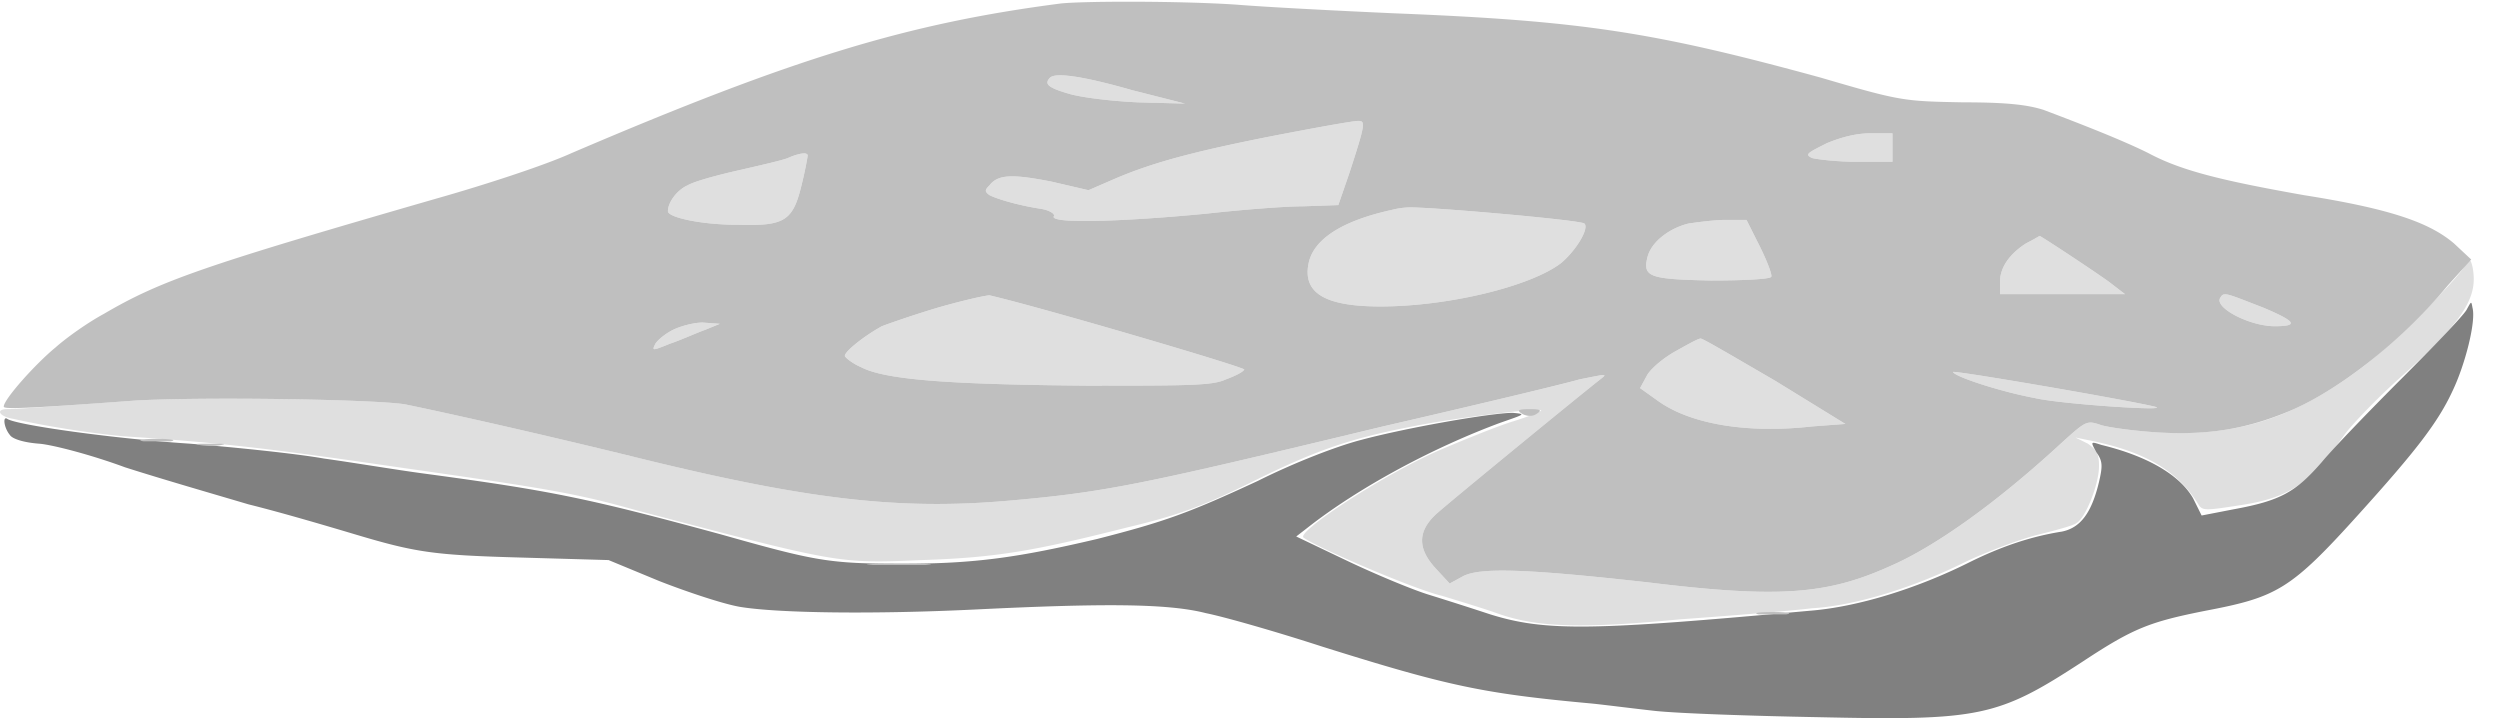 <svg xmlns="http://www.w3.org/2000/svg" width="94pt" height="36" viewBox="0 -27 94 27"><g id="page1" fill-rule="evenodd"><path fill="#dfdfdf" d="M39.484-24.082c-.23.234-.093.375.7.605.464.141 1.625.282 2.601.325l1.77.047-2-.508c-1.953-.559-2.883-.653-3.07-.469m8.649 2.14c-3.114.606-4.696 1.024-6.137 1.63l-1.07.464-1.395-.324c-1.441-.281-2-.281-2.324.137-.187.187-.187.234 0 .375.277.137 1.023.37 1.906.508.325.047.559.187.512.28-.187.278 2.324.231 5.719-.093 1.258-.14 2.93-.277 3.629-.277l1.347-.047.418-1.211c.606-1.86.606-1.953.328-1.953-.187 0-1.488.234-2.933.512m20.558.325c-.746.375-.84.422-.558.558.183.047.93.141 1.672.141h1.351v-1.07h-.84c-.511 0-1.07.14-1.625.37m-39.066.558c-.23.094-1.07.282-1.86.465-.84.188-1.675.422-1.906.559-.418.187-.746.652-.746.976 0 .235 1.258.512 2.653.512 1.718.047 2.047-.137 2.37-1.488.141-.559.231-1.07.231-1.117 0-.137-.324-.09-.742.093m22.695 1.954c-1.906.421-2.93 1.117-3.117 2-.23 1.117.606 1.628 2.7 1.628 2.511 0 5.624-.742 6.788-1.628.559-.465 1.07-1.301.883-1.489-.14-.136-6.043-.648-6.648-.605a3 3 0 0 0-.606.094m11.16.511c-.742.188-1.394.7-1.535 1.258-.183.742.047.836 2.375.883 1.207 0 2.23-.047 2.278-.14.046-.048-.141-.56-.418-1.118l-.512-1.02h-.793c-.418 0-1.066.09-1.395.137m12.696.746c-.649.418-.977.93-.977 1.442v.465h4.699l-.605-.465c-.649-.465-2.559-1.723-2.606-1.723 0 0-.23.14-.511.281m16.511.79c0 .28-2.742 3.023-3.859 3.859-2.512 1.906-4.7 2.605-7.535 2.465-.93-.047-1.953-.184-2.277-.278-.559-.187-.559-.187-1.535.696-2.372 2.187-4.7 3.863-6.418 4.605-2.372 1.07-4.188 1.211-9.118.606-4.601-.512-6.277-.56-6.925-.235l-.512.281-.516-.558c-.695-.746-.695-1.395 0-2.047.516-.465 5.63-4.652 6.235-5.117.23-.184.093-.137-.836.047-.653.187-3.953.976-7.395 1.77C42.926-8.782 41.625-8.5 37.95-8.177c-4.183.371-7.672-.047-14.23-1.676-4-.976-7.16-1.671-8.512-1.949-1.3-.187-7.531-.281-10.09-.14-3.86.277-4.558.324-4.836.324-.465 0-.328.277.23.37 1.489.329 3.118.56 4.141.653 3.625.235 5.532.465 10.325 1.164 5.535.79 6.695.977 8.976 1.625 7.625 2 7.531 2 10.742 1.864 2.742-.094 4.137-.329 7.625-1.211 1.953-.465 2.836-.79 4.653-1.676 2.418-1.207 3.718-1.672 6.136-2.137 1.63-.328 4.7-.7 4.84-.605 0 .047-.468.23-1.07.418-.606.187-1.86.699-2.84 1.117-2.184.976-5.348 3.07-5.02 3.254.512.375 4.184 1.953 5.208 2.187.746.23 1.675.512 2.046.649 1.442.515 3.024.605 6.883.234 1.953-.14 4.23-.324 4.977-.418 1.629-.094 3.86-.789 5.812-1.766.7-.328 1.907-.793 2.606-.98.742-.184 1.441-.371 1.535-.465.324-.183.836-1.441.836-2.137 0-.464-.094-.605-.418-.84l-.465-.23.465.094c2.137.418 3.394 1.16 4.183 2.465.141.183.282.183 1.442 0 1.953-.282 2.7-.793 4.047-2.7.281-.37 1.21-1.347 2.047-2.093 2.093-1.86 2.789-2.79 2.789-3.719 0-.371-.094-.7-.14-.7-.09 0-.184.048-.184.141m-57.434 1.63c-.93.278-1.863.606-2.094.696-.605.328-1.394.933-1.394 1.117 0 .047.277.281.601.418.887.465 3.117.652 8.465.699 3.906 0 4.746 0 5.258-.234.37-.137.648-.278.695-.371 0-.094-7.578-2.325-9.578-2.79-.14 0-.977.184-1.953.465m48.227-.37c-.235.37 1.113 1.066 2.046 1.066.93 0 .79-.184-.421-.696-1.442-.558-1.489-.605-1.625-.37M25.3-14.595c-.281.14-.559.371-.653.512-.14.281-.14.281.559 0 .418-.14 1.023-.418 1.3-.512l.56-.23-.649-.047c-.328 0-.84.137-1.117.277m37.715.793c-.418.23-.883.602-1.07.883l-.278.512.652.465c1.207.882 3.348 1.254 5.813.976l1.254-.094-2.649-1.629c-1.441-.835-2.699-1.582-2.793-1.582-.093 0-.511.235-.93.47m10.418.79c.093.187 1.812.741 3.07.976.977.234 5.254.512 4.512.324-1.164-.277-7.676-1.394-7.582-1.3"/><path fill="gray" d="M92.734-15.336c-.14.23-1.21 1.348-2.418 2.555-1.21 1.21-2.558 2.605-3.023 3.164-.977 1.117-1.535 1.441-3.3 1.765l-1.212.235-.324-.653c-.512-.882-1.723-1.582-3.441-2-.418-.136-.418-.136-.188.282.234.324.234.511.094 1.113-.278 1.164-.7 1.723-1.395 1.863-1.164.184-2.28.559-3.488 1.16-1.953.977-4.187 1.676-6 1.817-8.137.742-9.906.789-12 .137a146 146 0 0 0-2.324-.743c-.606-.187-1.953-.746-3.024-1.254l-1.953-.933.418-.324c1.953-1.535 4.746-3.024 7.258-3.953.93-.325.977-.325.465-.372-.793 0-4 .559-5.723 1.024-.883.23-2.465.836-3.86 1.535-2.605 1.207-3.487 1.531-6.046 2.184-2.973.699-4.602.93-7.3.93-2.79 0-3.255-.09-6.884-1.114-4.976-1.352-6.324-1.629-11.16-2.281-1.023-.137-2.699-.418-3.722-.559-1.02-.183-3.301-.418-5.02-.558-2.84-.184-6.512-.696-6.883-.93-.187-.137-.14.328.094.605.09.141.508.282 1.113.325.512.046 1.953.421 3.211.886C6-9.012 8.094-8.406 9.348-8.035c1.304.324 3.023.836 3.812 1.07 2.469.742 3.07.836 6.465.93l3.258.094 1.906.789c1.07.418 2.465.882 3.07.976 1.442.23 4.977.278 8.79.094 4.788-.234 7.253-.234 8.695.137.699.14 2.652.699 4.37 1.257 4.747 1.489 6.048 1.766 10.142 2.141.464.047 1.535.184 2.37.277.883.094 3.579.188 6.09.235 6.141.137 6.793 0 10-2.094 1.907-1.258 2.512-1.488 4.606-1.906 2.695-.512 3.207-.793 5.766-3.63 2.14-2.37 2.976-3.44 3.535-4.651.465-.973.883-2.602.742-3.114-.047-.28-.047-.234-.23.094"/><path fill="#bfbfbf" d="M39.902-26.871c-5.765.746-10.043 2.047-18.414 5.629-1.023.465-3.304 1.207-5.117 1.719-8.695 2.511-10.324 3.07-12.465 4.324-.605.328-1.394.886-1.812 1.258-.742.605-1.953 1.953-1.953 2.23 0 .094.605.094 4.976-.23 2.559-.141 8.79-.047 10.09.14 1.352.278 4.512.973 8.512 1.95 6.558 1.628 10.047 2.046 14.23 1.675 3.676-.324 4.977-.605 14.047-2.789 3.441-.793 6.742-1.582 7.395-1.77.93-.183 1.066-.23.836-.046-.606.465-5.72 4.652-6.235 5.117-.695.652-.695 1.3 0 2.047l.516.558.511-.28c.649-.325 2.325-.278 6.926.234 4.93.605 6.746.464 9.118-.606 1.718-.742 4.046-2.418 6.418-4.605.976-.883.976-.883 1.535-.696.324.094 1.347.23 2.23.278 1.813.093 3.211-.137 4.79-.79 1.816-.746 4.233-2.605 6-4.742l.882-.976-.649-.606c-.93-.793-2.417-1.304-5.628-1.812-3.16-.559-4.649-.934-5.86-1.582-.93-.465-2.465-1.07-3.953-1.63-.605-.187-1.347-.28-3.023-.28-2.23-.043-2.325-.043-5.348-.93-6.277-1.719-8.976-2.137-16.043-2.418-2.094-.094-4.746-.23-5.906-.324-2.047-.14-5.63-.14-6.606-.047m-.418 2.789c-.23.234-.093.375.7.605.464.141 1.625.282 2.601.325l1.77.047-2-.508c-1.953-.559-2.883-.653-3.07-.469m8.649 2.14c-3.114.606-4.696 1.024-6.137 1.63l-1.07.464-1.395-.324c-1.441-.281-2-.281-2.324.137-.187.187-.187.234 0 .375.277.137 1.023.37 1.906.508.325.047.559.187.512.28-.187.278 2.324.231 5.719-.093 1.258-.14 2.93-.277 3.629-.277l1.347-.047.418-1.211c.606-1.86.606-1.953.328-1.953-.187 0-1.488.234-2.933.512m20.558.325c-.746.375-.84.422-.558.558.183.047.93.141 1.672.141h1.351v-1.07h-.84c-.511 0-1.07.14-1.625.37m-39.066.558c-.23.094-1.07.282-1.86.465-.84.188-1.675.422-1.906.559-.418.187-.746.652-.746.976 0 .235 1.258.512 2.653.512 1.718.047 2.047-.137 2.37-1.488.141-.559.231-1.07.231-1.117 0-.137-.324-.09-.742.093m22.695 1.954c-1.906.421-2.93 1.117-3.117 2-.23 1.117.606 1.628 2.7 1.628 2.511 0 5.624-.742 6.788-1.628.559-.465 1.07-1.301.883-1.489-.14-.136-6.043-.648-6.648-.605a3 3 0 0 0-.606.094m11.16.511c-.742.188-1.394.7-1.535 1.258-.183.742.047.836 2.375.883 1.207 0 2.23-.047 2.278-.14.046-.048-.141-.56-.418-1.118l-.512-1.02h-.793c-.418 0-1.066.09-1.395.137m12.696.746c-.649.418-.977.93-.977 1.442v.465h4.699l-.605-.465c-.649-.465-2.559-1.723-2.606-1.723 0 0-.23.14-.511.281M35.254-15.43c-.93.278-1.863.606-2.094.696-.605.328-1.394.933-1.394 1.117 0 .047.277.281.601.418.887.465 3.117.652 8.465.699 3.906 0 4.746 0 5.258-.234.37-.137.648-.278.695-.371 0-.094-7.578-2.325-9.578-2.79-.14 0-.977.184-1.953.465m48.227-.37c-.235.37 1.113 1.066 2.046 1.066.93 0 .79-.184-.421-.696-1.442-.558-1.489-.605-1.625-.37M25.3-14.595c-.281.14-.559.371-.653.512-.14.281-.14.281.559 0 .418-.14 1.023-.418 1.3-.512l.56-.23-.649-.047c-.328 0-.84.137-1.117.277m37.715.793c-.418.23-.883.602-1.07.883l-.278.512.652.465c1.207.882 3.348 1.254 5.813.976l1.254-.094-2.649-1.629c-1.441-.835-2.699-1.582-2.793-1.582-.093 0-.511.235-.93.47m10.418.79c.093.187 1.812.741 3.07.976.977.234 5.254.512 4.512.324-1.164-.277-7.676-1.394-7.582-1.3M57.25-11.43c.184.09.371.09.512 0 .23-.14.187-.187-.235-.187-.465 0-.511.047-.277.187M5.395-10.406h1.023c.234-.047.047-.094-.512-.094s-.789.047-.511.094m2.093.136c.235.047.606.047.836 0 .235-.046.047-.046-.418-.046s-.648 0-.418.046m25.348 4.512h1.953c.508-.047.09-.047-.98-.047-1.067 0-1.532 0-.973.047m33.297 1.86h1.023c.278-.047.047-.09-.512-.09s-.746.043-.511.09"/></g></svg>